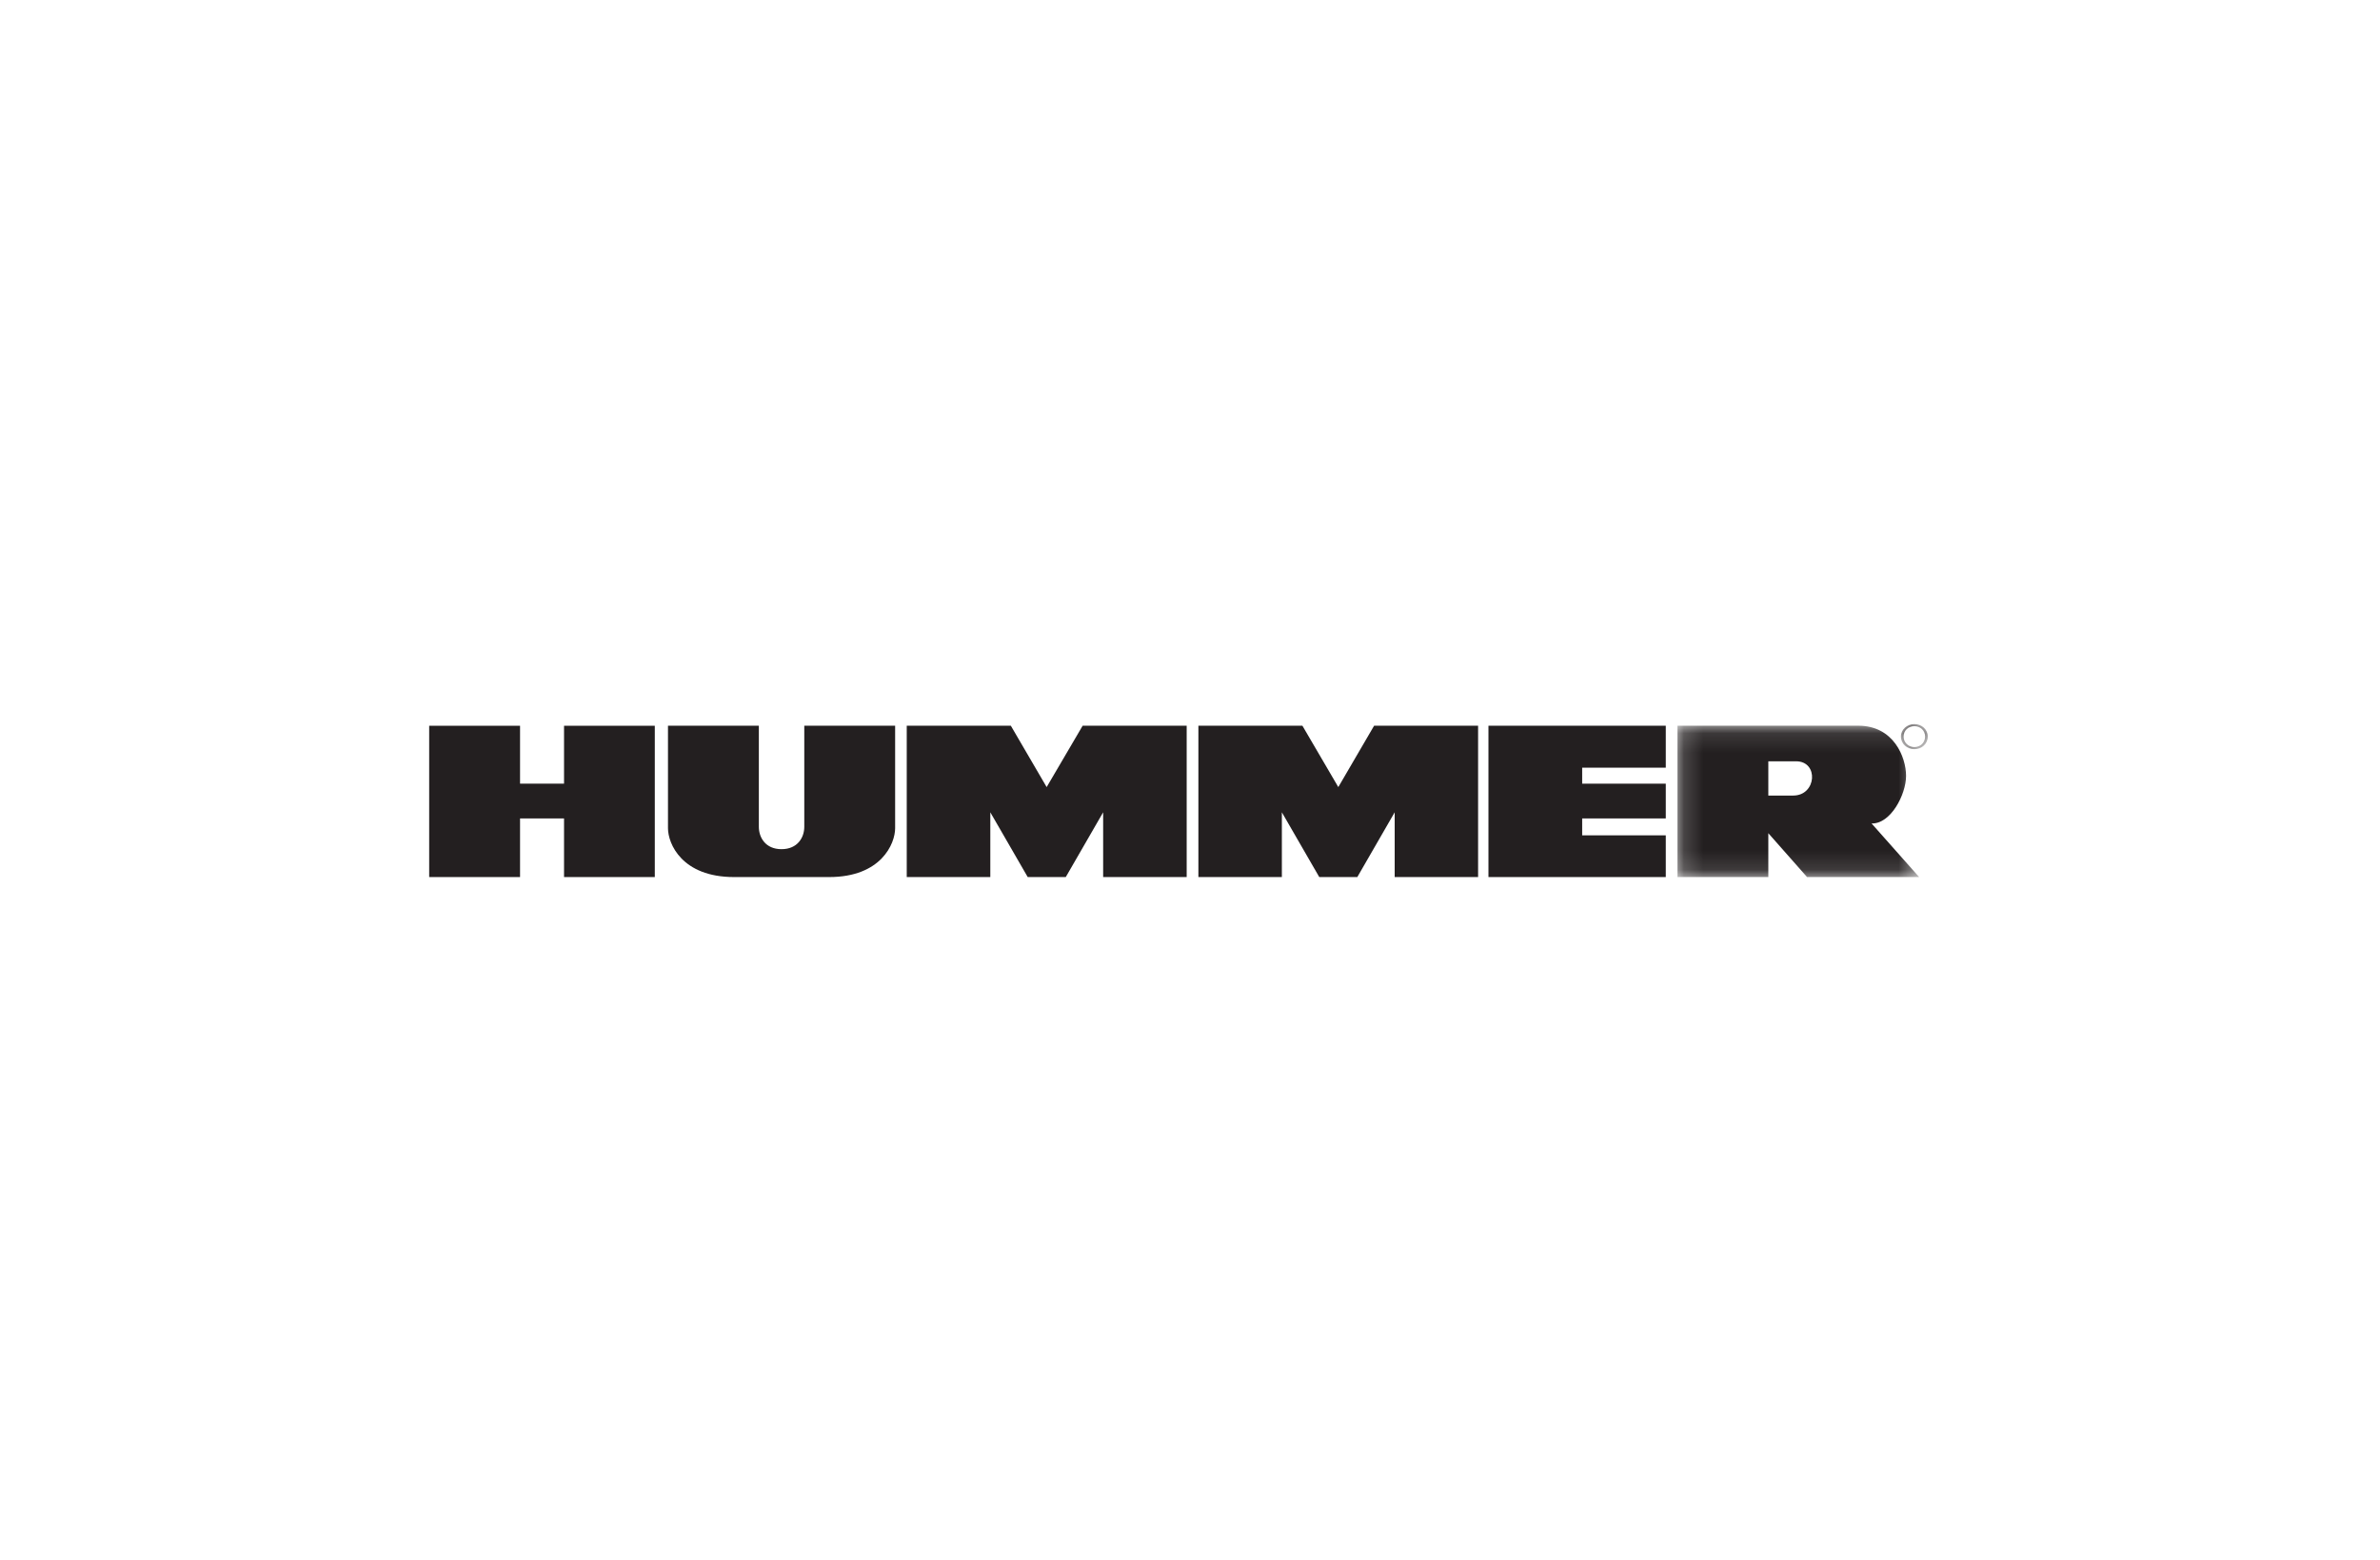 <?xml version="1.0" encoding="UTF-8"?>
<svg width="122px" height="80px" viewBox="0 0 122 80" version="1.1" xmlns="http://www.w3.org/2000/svg" xmlns:xlink="http://www.w3.org/1999/xlink">
    <!-- Generator: Sketch 49.2 (51160) - http://www.bohemiancoding.com/sketch -->
    <title>Rectangle 3 Copy 19</title>
    <desc>Created with Sketch.</desc>
    <defs>
        <polygon id="path-1" points="0.169 0.115 12.558 0.115 12.558 7.875 0.169 7.875"></polygon>
        <polygon id="path-3" points="0.989 0.032 2.365 0.032 2.365 1.318 0.989 1.318"></polygon>
    </defs>
    <g id="Ilustraciones" stroke="none" stroke-width="1" fill="none" fill-rule="evenodd">
        <g id="HUMMER" transform="translate(-39, -60)">
            <g id="Group" transform="translate(39, 60)">
                <rect id="Rectangle-3-Copy-19" x="0" y="0" width="122" height="80"></rect>
                <g id="Page-1" transform="translate(22, 36)">
                    <polygon id="Fill-1" fill="#231F20" points="6.913 1.211 6.913 4.179 4.658 4.179 4.658 1.211 0 1.211 0 8.968 4.658 8.968 4.658 5.962 6.913 5.962 6.913 8.968 11.565 8.968 11.565 1.211"></polygon>
                    <g id="Group-16" transform="translate(11.818, 1.093)">
                        <path d="M3.809,7.875 L8.687,7.875 C11.349,7.875 12.067,6.166 12.067,5.37 L12.067,0.116 L7.41,0.116 L7.41,5.3 C7.41,5.84 7.07,6.445 6.242,6.445 C5.416,6.445 5.081,5.84 5.081,5.3 L5.081,0.116 L0.423,0.116 L0.423,5.37 C0.423,6.166 1.138,7.875 3.809,7.875" id="Fill-2" fill="#231F20"></path>
                        <polygon id="Fill-4" fill="#231F20" points="16.946 4.555 18.863 7.875 20.814 7.875 22.73 4.555 22.73 7.875 27.012 7.875 27.012 0.116 21.679 0.116 19.834 3.262 17.998 0.116 12.662 0.116 12.662 7.875 16.946 7.875"></polygon>
                        <polygon id="Fill-6" fill="#231F20" points="31.891 4.555 33.808 7.875 35.759 7.875 37.674 4.555 37.674 7.875 41.95 7.875 41.95 0.116 36.619 0.116 34.784 3.262 32.944 0.116 27.612 0.116 27.612 7.875 31.891 7.875"></polygon>
                        <polygon id="Fill-8" fill="#231F20" points="51.571 5.736 47.285 5.736 47.285 4.869 51.571 4.869 51.571 3.087 47.285 3.087 47.285 2.267 51.571 2.267 51.571 0.116 42.481 0.116 42.481 7.875 51.571 7.875"></polygon>
                        <g id="Group-12" transform="translate(52, 0)">
                            <mask id="mask-2" fill="white">
                                <use xlink:href="#path-1"></use>
                            </mask>
                            <g id="Clip-11"></g>
                            <path d="M6.102,3.696 L4.827,3.696 L4.827,1.94 L6.253,1.94 C7.421,1.94 7.305,3.696 6.102,3.696 M11.888,2.687 C11.888,1.723 11.247,0.115 9.443,0.115 L0.169,0.115 L0.169,7.875 L4.827,7.875 L4.827,5.626 L6.813,7.875 L12.558,7.875 L10.119,5.126 C11.091,5.164 11.888,3.653 11.888,2.687" id="Fill-10" fill="#231F20" mask="url(#mask-2)"></path>
                        </g>
                        <g id="Group-15" transform="translate(62.636, 0)">
                            <mask id="mask-4" fill="white">
                                <use xlink:href="#path-3"></use>
                            </mask>
                            <g id="Clip-14"></g>
                            <path d="M1.678,1.212 C1.368,1.212 1.125,0.982 1.125,0.671 C1.125,0.36 1.368,0.139 1.678,0.139 C1.987,0.139 2.228,0.36 2.228,0.671 C2.228,0.982 1.987,1.212 1.678,1.212 M1.678,0.032 C1.308,0.032 0.989,0.301 0.989,0.671 C0.989,1.051 1.308,1.318 1.678,1.318 C2.051,1.318 2.365,1.051 2.365,0.671 C2.365,0.301 2.051,0.032 1.678,0.032" id="Fill-13" fill="#231F20" mask="url(#mask-4)"></path>
                        </g>
                    </g>
                </g>
            </g>
        </g>
    </g>
</svg>